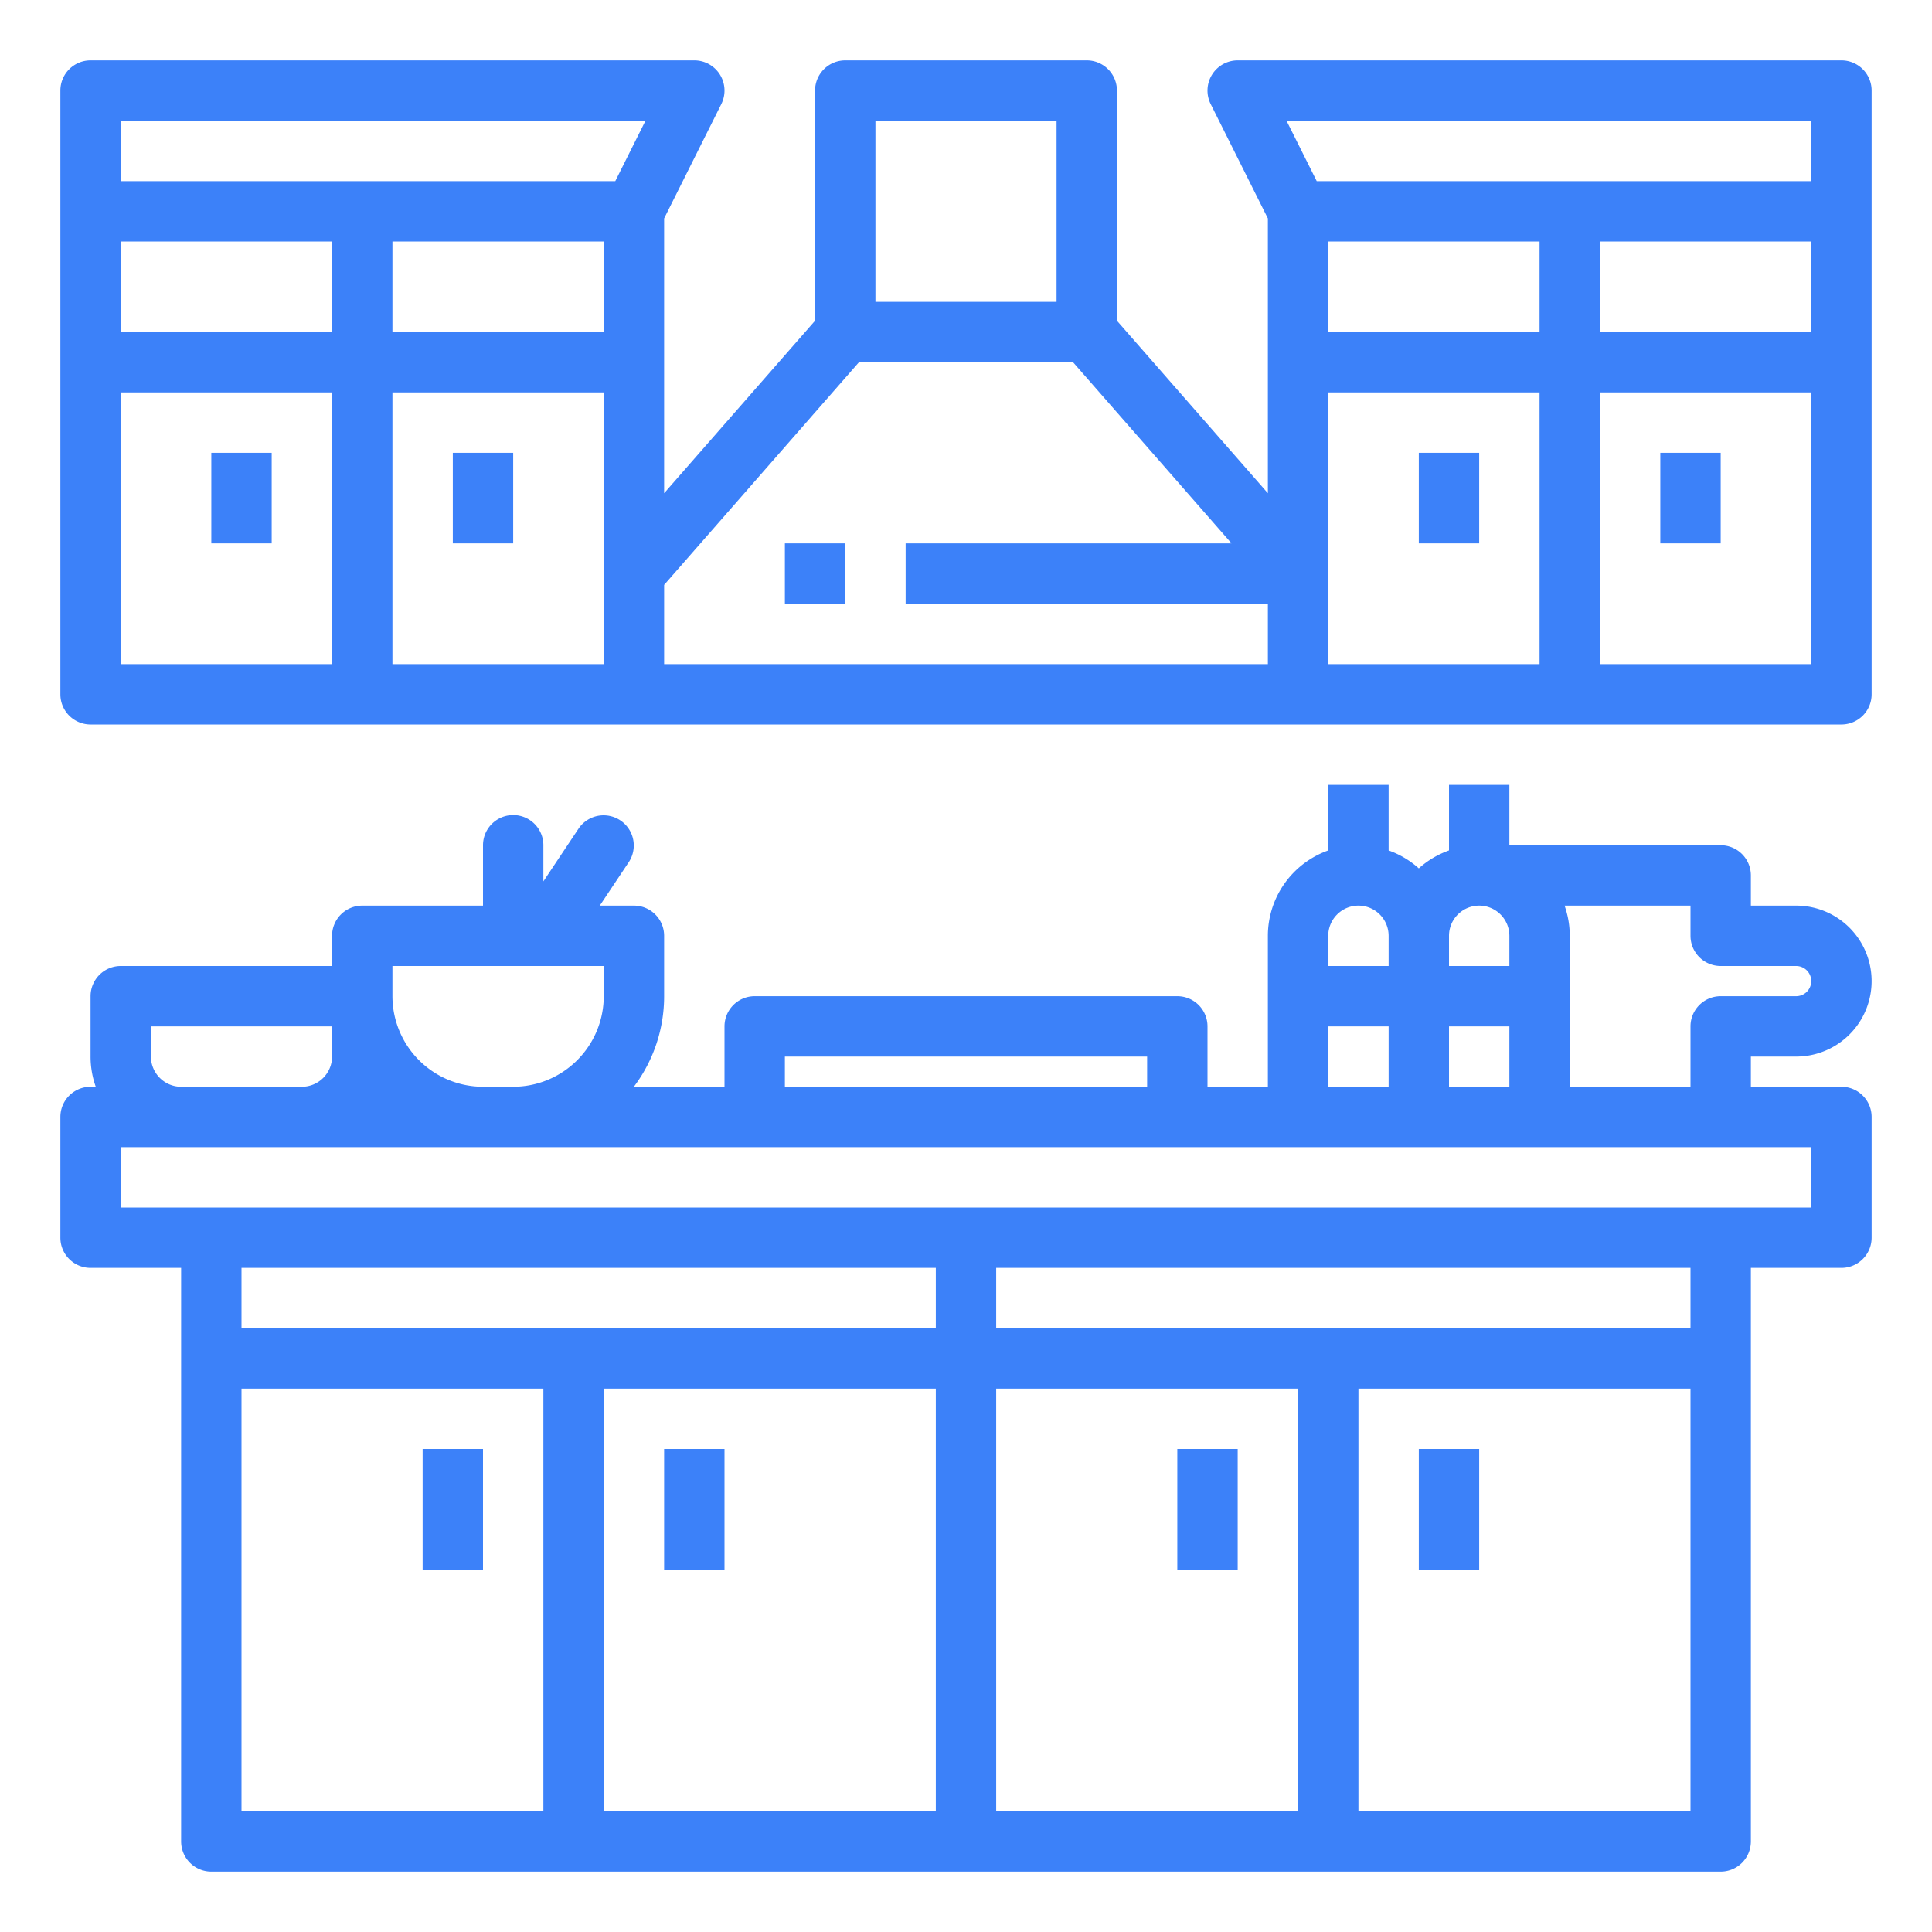 <svg xmlns="http://www.w3.org/2000/svg" xmlns:xlink="http://www.w3.org/1999/xlink" version="1.1" width="512" height="512" x="0" y="0" viewBox="0 0 512 512"><path fill="#3c81f9" d="m56 120h16v24h-16z"/><path fill="#3c81f9" d="m120 120h16v24h-16z"/><path fill="#3c81f9" d="m488 16h-160a8 8 0 0 0 -7.155 11.578l15.155 30.311v72.82l-40-45.715v-60.994a8 8 0 0 0 -8-8h-64a8 8 0 0 0 -8 8v60.994l-40 45.715v-72.82l15.155-30.311a8 8 0 0 0 -7.155-11.578h-160a8 8 0 0 0 -8 8v160a8 8 0 0 0 8 8h464a8 8 0 0 0 8-8v-160a8 8 0 0 0 -8-8zm-8 16v16h-131.056l-8-16zm-128 32h56v24h-56zm72 0h56v24h-56zm-144-32v48h-48v-48zm-52.37 64h56.741l42 48h-86.37v16h96v16h-160v-20.995zm-123.63-32h56v24h-56zm-16 24h-56v-24h56zm83.056-56-8 16h-131.056v-16zm-139.056 72h56v72h-56zm72 72v-72h56v72zm248-72h56v72h-56zm72 72v-72h56v72z"/><path fill="#3c81f9" d="m440 120h16v24h-16z"/><path fill="#3c81f9" d="m376 120h16v24h-16z"/><path fill="#3c81f9" d="m208 144h16v16h-16z"/><path fill="#3c81f9" d="m112 384h16v32h-16z"/><path fill="#3c81f9" d="m176 384h16v32h-16z"/><path fill="#3c81f9" d="m312 384h16v32h-16z"/><path fill="#3c81f9" d="m376 384h16v32h-16z"/><path fill="#3c81f9" d="m476 280a20 20 0 0 0 0-40h-12v-8a8 8 0 0 0 -8-8h-56v-16h-16v17.376a24.016 24.016 0 0 0 -8 4.755 24.016 24.016 0 0 0 -8-4.755v-17.376h-16v17.376a24.038 24.038 0 0 0 -16 22.624v40h-16v-16a8 8 0 0 0 -8-8h-112a8 8 0 0 0 -8 8v16h-24.022a39.79 39.79 0 0 0 8.022-24v-16a8 8 0 0 0 -8-8h-9.052l7.708-11.562a8 8 0 0 0 -13.312-8.875l-9.344 14.016v-9.578a8 8 0 0 0 -16 0v16h-32a8 8 0 0 0 -8 8v8h-56a8 8 0 0 0 -8 8v16a23.884 23.884 0 0 0 1.376 8h-1.376a8 8 0 0 0 -8 8v32a8 8 0 0 0 8 8h24v152a8 8 0 0 0 8 8h400a8 8 0 0 0 8-8v-152h24a8 8 0 0 0 8-8v-32a8 8 0 0 0 -8-8h-24v-8zm-92 8v-16h16v16zm8-48a8.009 8.009 0 0 1 8 8v8h-16v-8a8.009 8.009 0 0 1 8-8zm-32 0a8.009 8.009 0 0 1 8 8v8h-16v-8a8.009 8.009 0 0 1 8-8zm-8 32h16v16h-16zm-144 8h96v8h-96zm-104-24h56v8a24.027 24.027 0 0 1 -24 24h-8a24.027 24.027 0 0 1 -24-24zm-64 24v-8h48v8a8.009 8.009 0 0 1 -8 8h-32a8.009 8.009 0 0 1 -8-8zm208 56v16h-184v-16zm0 32v112h-88v-112zm16 0h80v112h-80zm-200 0h80v112h-80zm296 112v-112h88v112zm88-128h-184v-16h184zm32-32h-448v-16h448zm-64-32v-40a23.882 23.882 0 0 0 -1.376-8h33.376v8a8 8 0 0 0 8 8h20a4 4 0 0 1 0 8h-20a8 8 0 0 0 -8 8v16z"/></svg>
